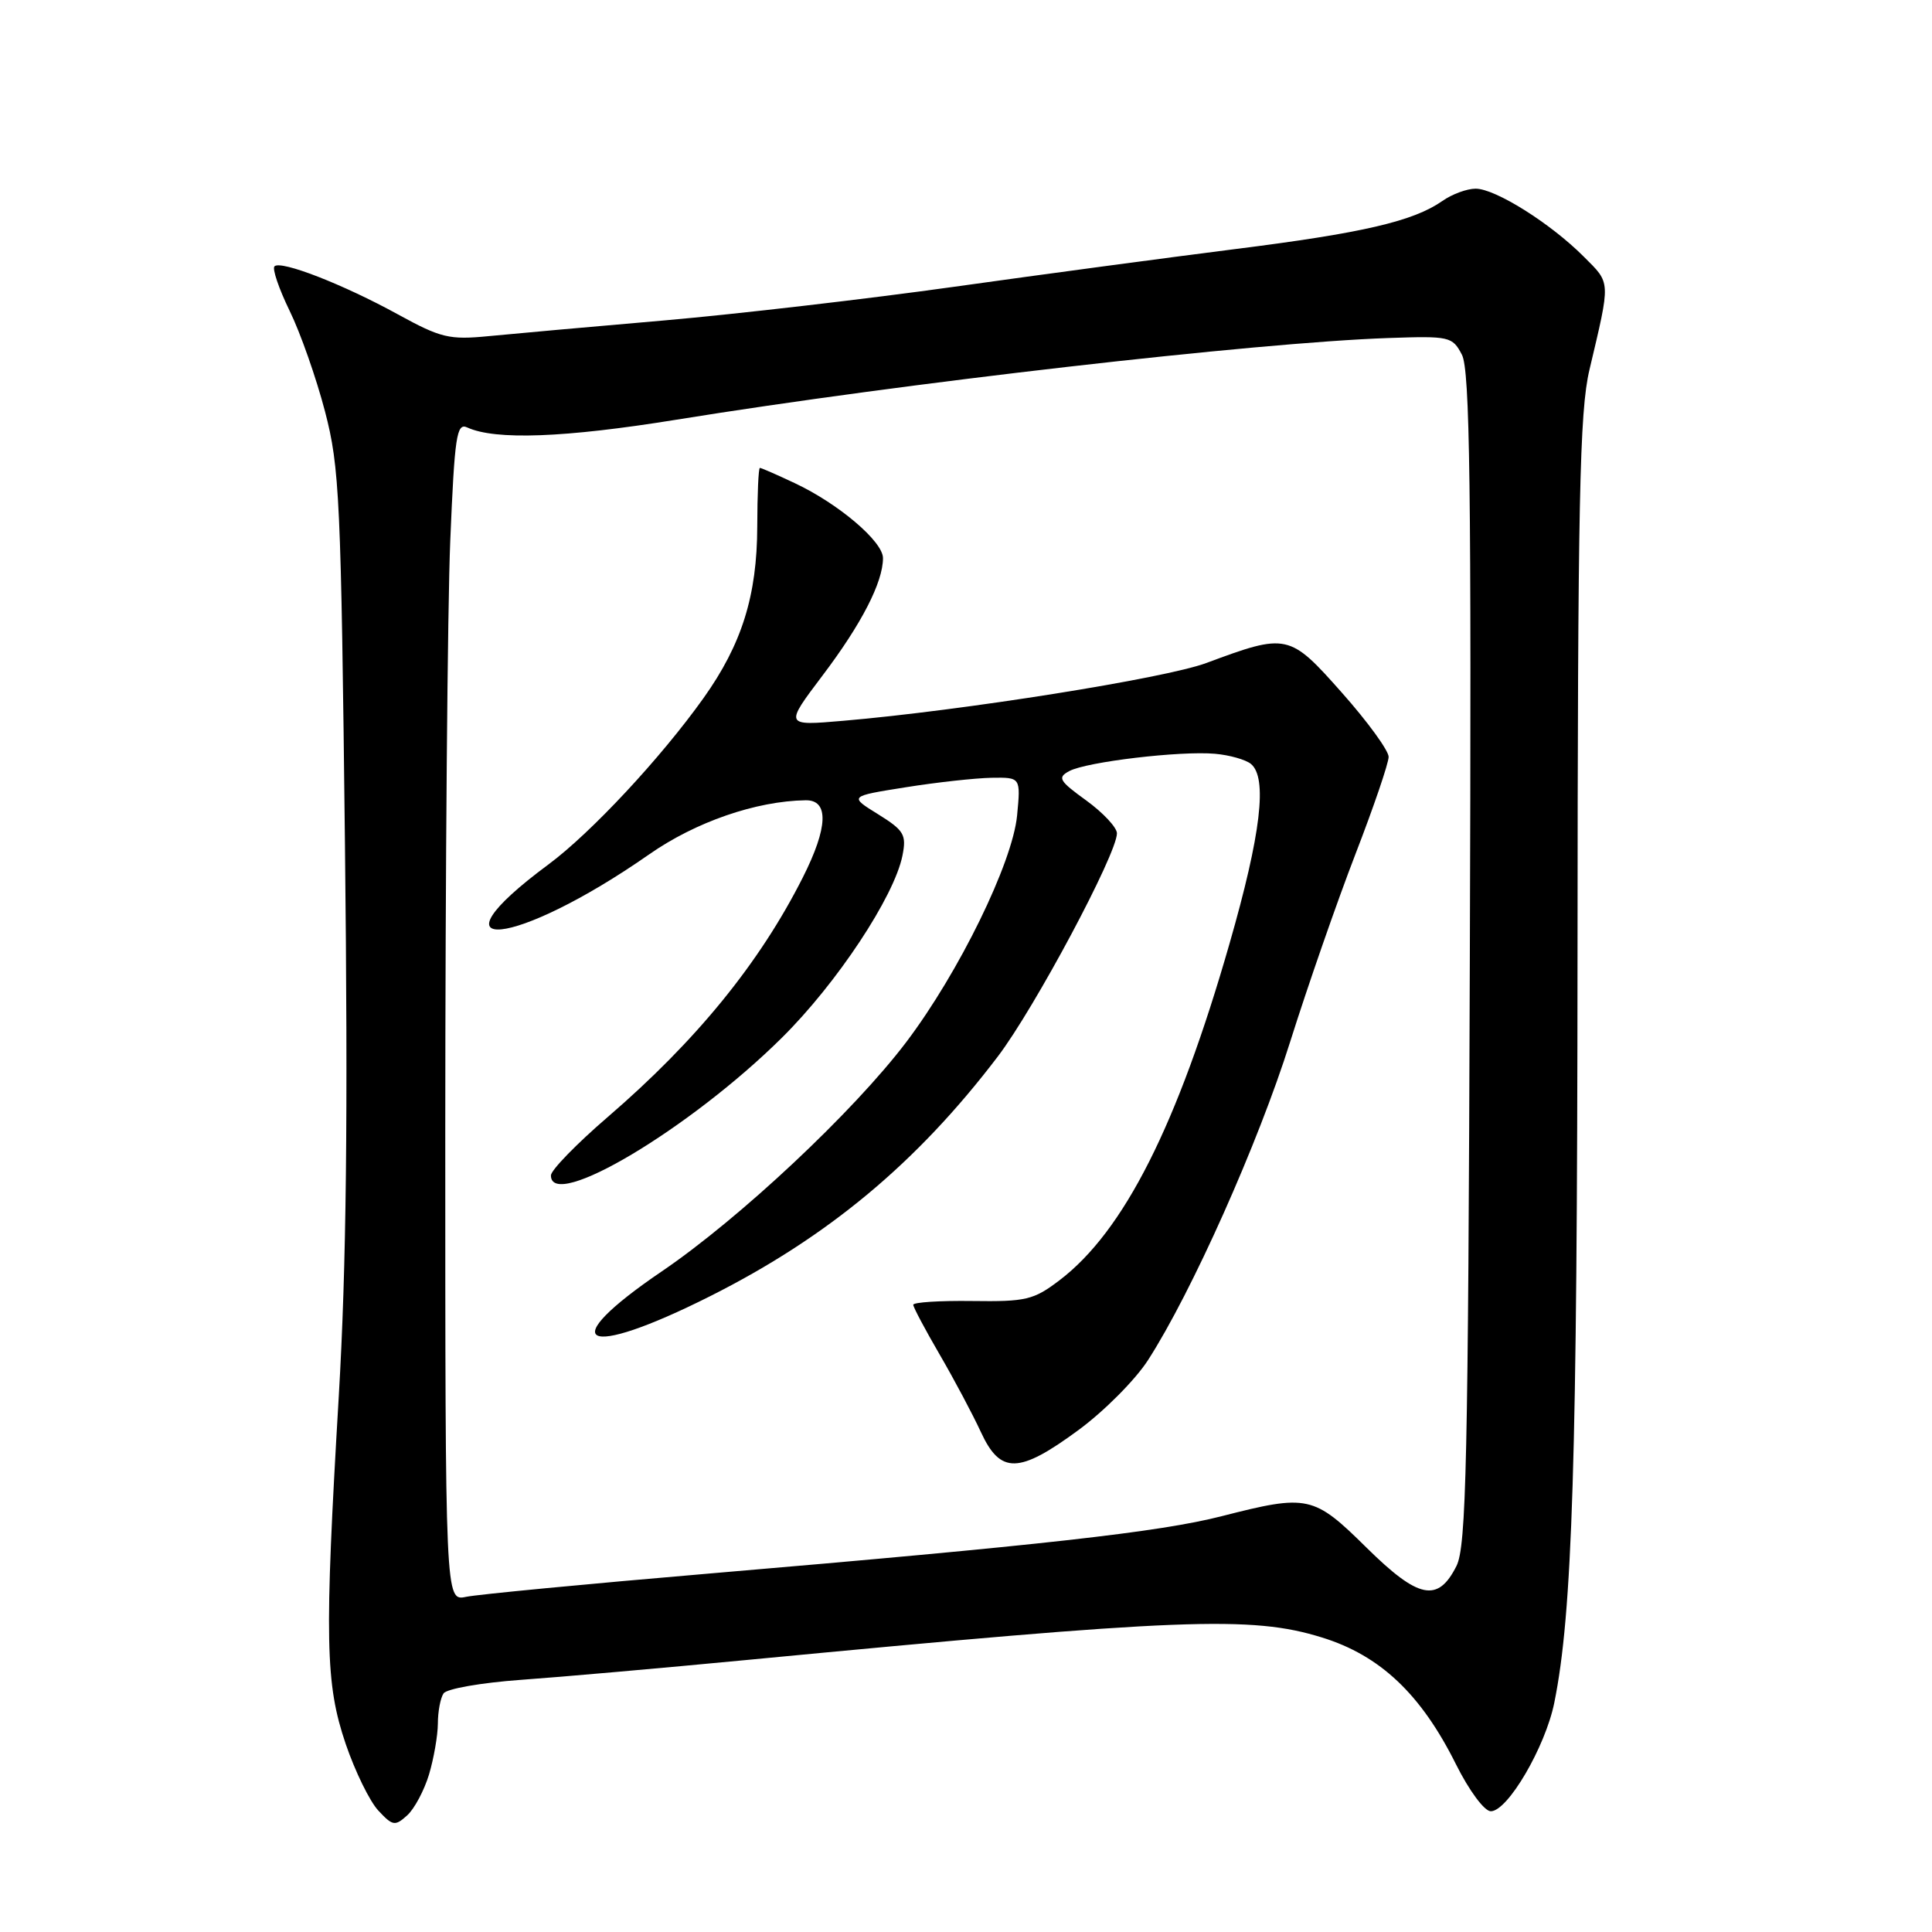 <?xml version="1.0" encoding="UTF-8" standalone="no"?>
<!DOCTYPE svg PUBLIC "-//W3C//DTD SVG 1.1//EN" "http://www.w3.org/Graphics/SVG/1.1/DTD/svg11.dtd" >
<svg xmlns="http://www.w3.org/2000/svg" xmlns:xlink="http://www.w3.org/1999/xlink" version="1.1" viewBox="0 0 256 256">
 <g >
 <path fill="currentColor"
d=" M 56.85 235.12 C 57.48 233.00 58.01 229.97 58.02 228.38 C 58.02 226.80 58.36 225.00 58.77 224.39 C 59.17 223.77 63.77 222.97 69.00 222.59 C 74.22 222.22 87.72 221.03 99.00 219.95 C 156.68 214.43 165.79 214.07 175.15 216.97 C 182.87 219.35 188.29 224.48 192.91 233.75 C 194.67 237.28 196.69 240.00 197.54 240.00 C 199.78 240.00 204.76 231.49 205.95 225.63 C 208.36 213.75 208.99 193.69 209.03 126.50 C 209.06 66.26 209.30 54.52 210.61 49.00 C 213.44 37.02 213.47 37.62 209.84 33.99 C 205.45 29.59 198.14 25.00 195.53 25.00 C 194.38 25.00 192.40 25.73 191.12 26.63 C 187.28 29.32 180.57 30.88 163.62 33.01 C 154.75 34.13 138.05 36.37 126.50 37.99 C 114.95 39.61 97.62 41.62 88.00 42.46 C 78.38 43.29 67.91 44.23 64.75 44.54 C 59.54 45.05 58.42 44.78 52.75 41.67 C 45.47 37.67 37.21 34.46 36.37 35.29 C 36.05 35.61 36.96 38.27 38.38 41.19 C 39.81 44.11 41.91 50.10 43.06 54.50 C 45.00 61.92 45.19 66.08 45.71 112.00 C 46.12 148.26 45.90 167.79 44.89 185.00 C 42.98 217.33 43.10 223.10 45.81 231.09 C 47.05 234.72 48.99 238.69 50.13 239.91 C 52.03 241.95 52.34 242.00 53.95 240.55 C 54.91 239.68 56.21 237.24 56.85 235.12 Z  M 59.00 149.83 C 59.01 115.55 59.30 80.39 59.66 71.70 C 60.24 57.76 60.50 55.99 61.91 56.64 C 65.64 58.35 74.79 58.01 89.64 55.61 C 119.78 50.74 166.37 45.40 183.95 44.79 C 192.08 44.51 192.45 44.59 193.71 47.00 C 194.77 49.01 194.98 64.56 194.76 127.00 C 194.54 193.75 194.29 204.92 192.99 207.50 C 190.53 212.40 187.96 211.87 181.06 205.06 C 174.05 198.14 173.31 197.98 161.89 200.90 C 153.66 203.01 137.98 204.76 94.00 208.50 C 77.78 209.88 63.26 211.27 61.75 211.59 C 59.00 212.16 59.00 212.16 59.00 149.83 Z  M 142.93 189.47 C 146.31 186.98 150.45 182.82 152.12 180.22 C 157.89 171.27 166.73 151.47 170.95 138.05 C 173.28 130.66 177.17 119.48 179.59 113.21 C 182.02 106.93 184.00 101.12 184.00 100.29 C 184.00 99.45 181.22 95.63 177.82 91.80 C 170.85 83.93 170.55 83.87 159.85 87.85 C 154.36 89.89 127.50 94.16 111.72 95.51 C 103.95 96.18 103.95 96.18 108.99 89.51 C 114.15 82.69 117.00 77.16 117.00 73.95 C 117.00 71.75 111.09 66.73 105.29 64.01 C 102.94 62.90 100.87 62.00 100.69 62.00 C 100.50 62.00 100.35 65.49 100.34 69.75 C 100.32 78.91 98.30 85.37 93.22 92.50 C 87.57 100.43 78.32 110.35 72.69 114.53 C 56.08 126.83 68.22 125.63 86.00 113.22 C 92.16 108.91 100.18 106.14 106.75 106.04 C 109.86 105.99 109.73 109.63 106.37 116.28 C 100.65 127.61 92.28 137.89 80.54 148.00 C 76.39 151.57 73.00 155.06 73.00 155.75 C 73.00 160.55 91.42 149.57 103.59 137.52 C 110.89 130.30 118.49 118.81 119.58 113.37 C 120.13 110.60 119.80 110.04 116.35 107.89 C 112.50 105.51 112.50 105.51 120.00 104.32 C 124.12 103.66 129.24 103.10 131.38 103.06 C 135.25 103.00 135.25 103.00 134.77 108.06 C 134.16 114.35 127.05 128.88 120.07 138.10 C 113.08 147.32 98.03 161.43 87.71 168.45 C 73.29 178.24 77.20 180.25 94.10 171.75 C 109.71 163.90 121.52 154.06 132.21 140.00 C 137.10 133.57 148.00 113.15 148.00 110.42 C 148.00 109.65 146.17 107.69 143.94 106.07 C 140.33 103.46 140.08 103.03 141.69 102.17 C 144.00 100.94 156.42 99.47 161.00 99.88 C 162.93 100.05 165.06 100.66 165.75 101.22 C 167.97 103.04 167.09 110.51 162.93 124.99 C 156.02 149.10 148.92 163.16 140.38 169.65 C 136.96 172.25 135.95 172.49 128.82 172.39 C 124.52 172.33 121.01 172.56 121.01 172.89 C 121.02 173.23 122.60 176.20 124.52 179.50 C 126.44 182.80 128.89 187.41 129.97 189.75 C 132.56 195.36 135.00 195.31 142.93 189.47 Z "/>
</g>
</svg>